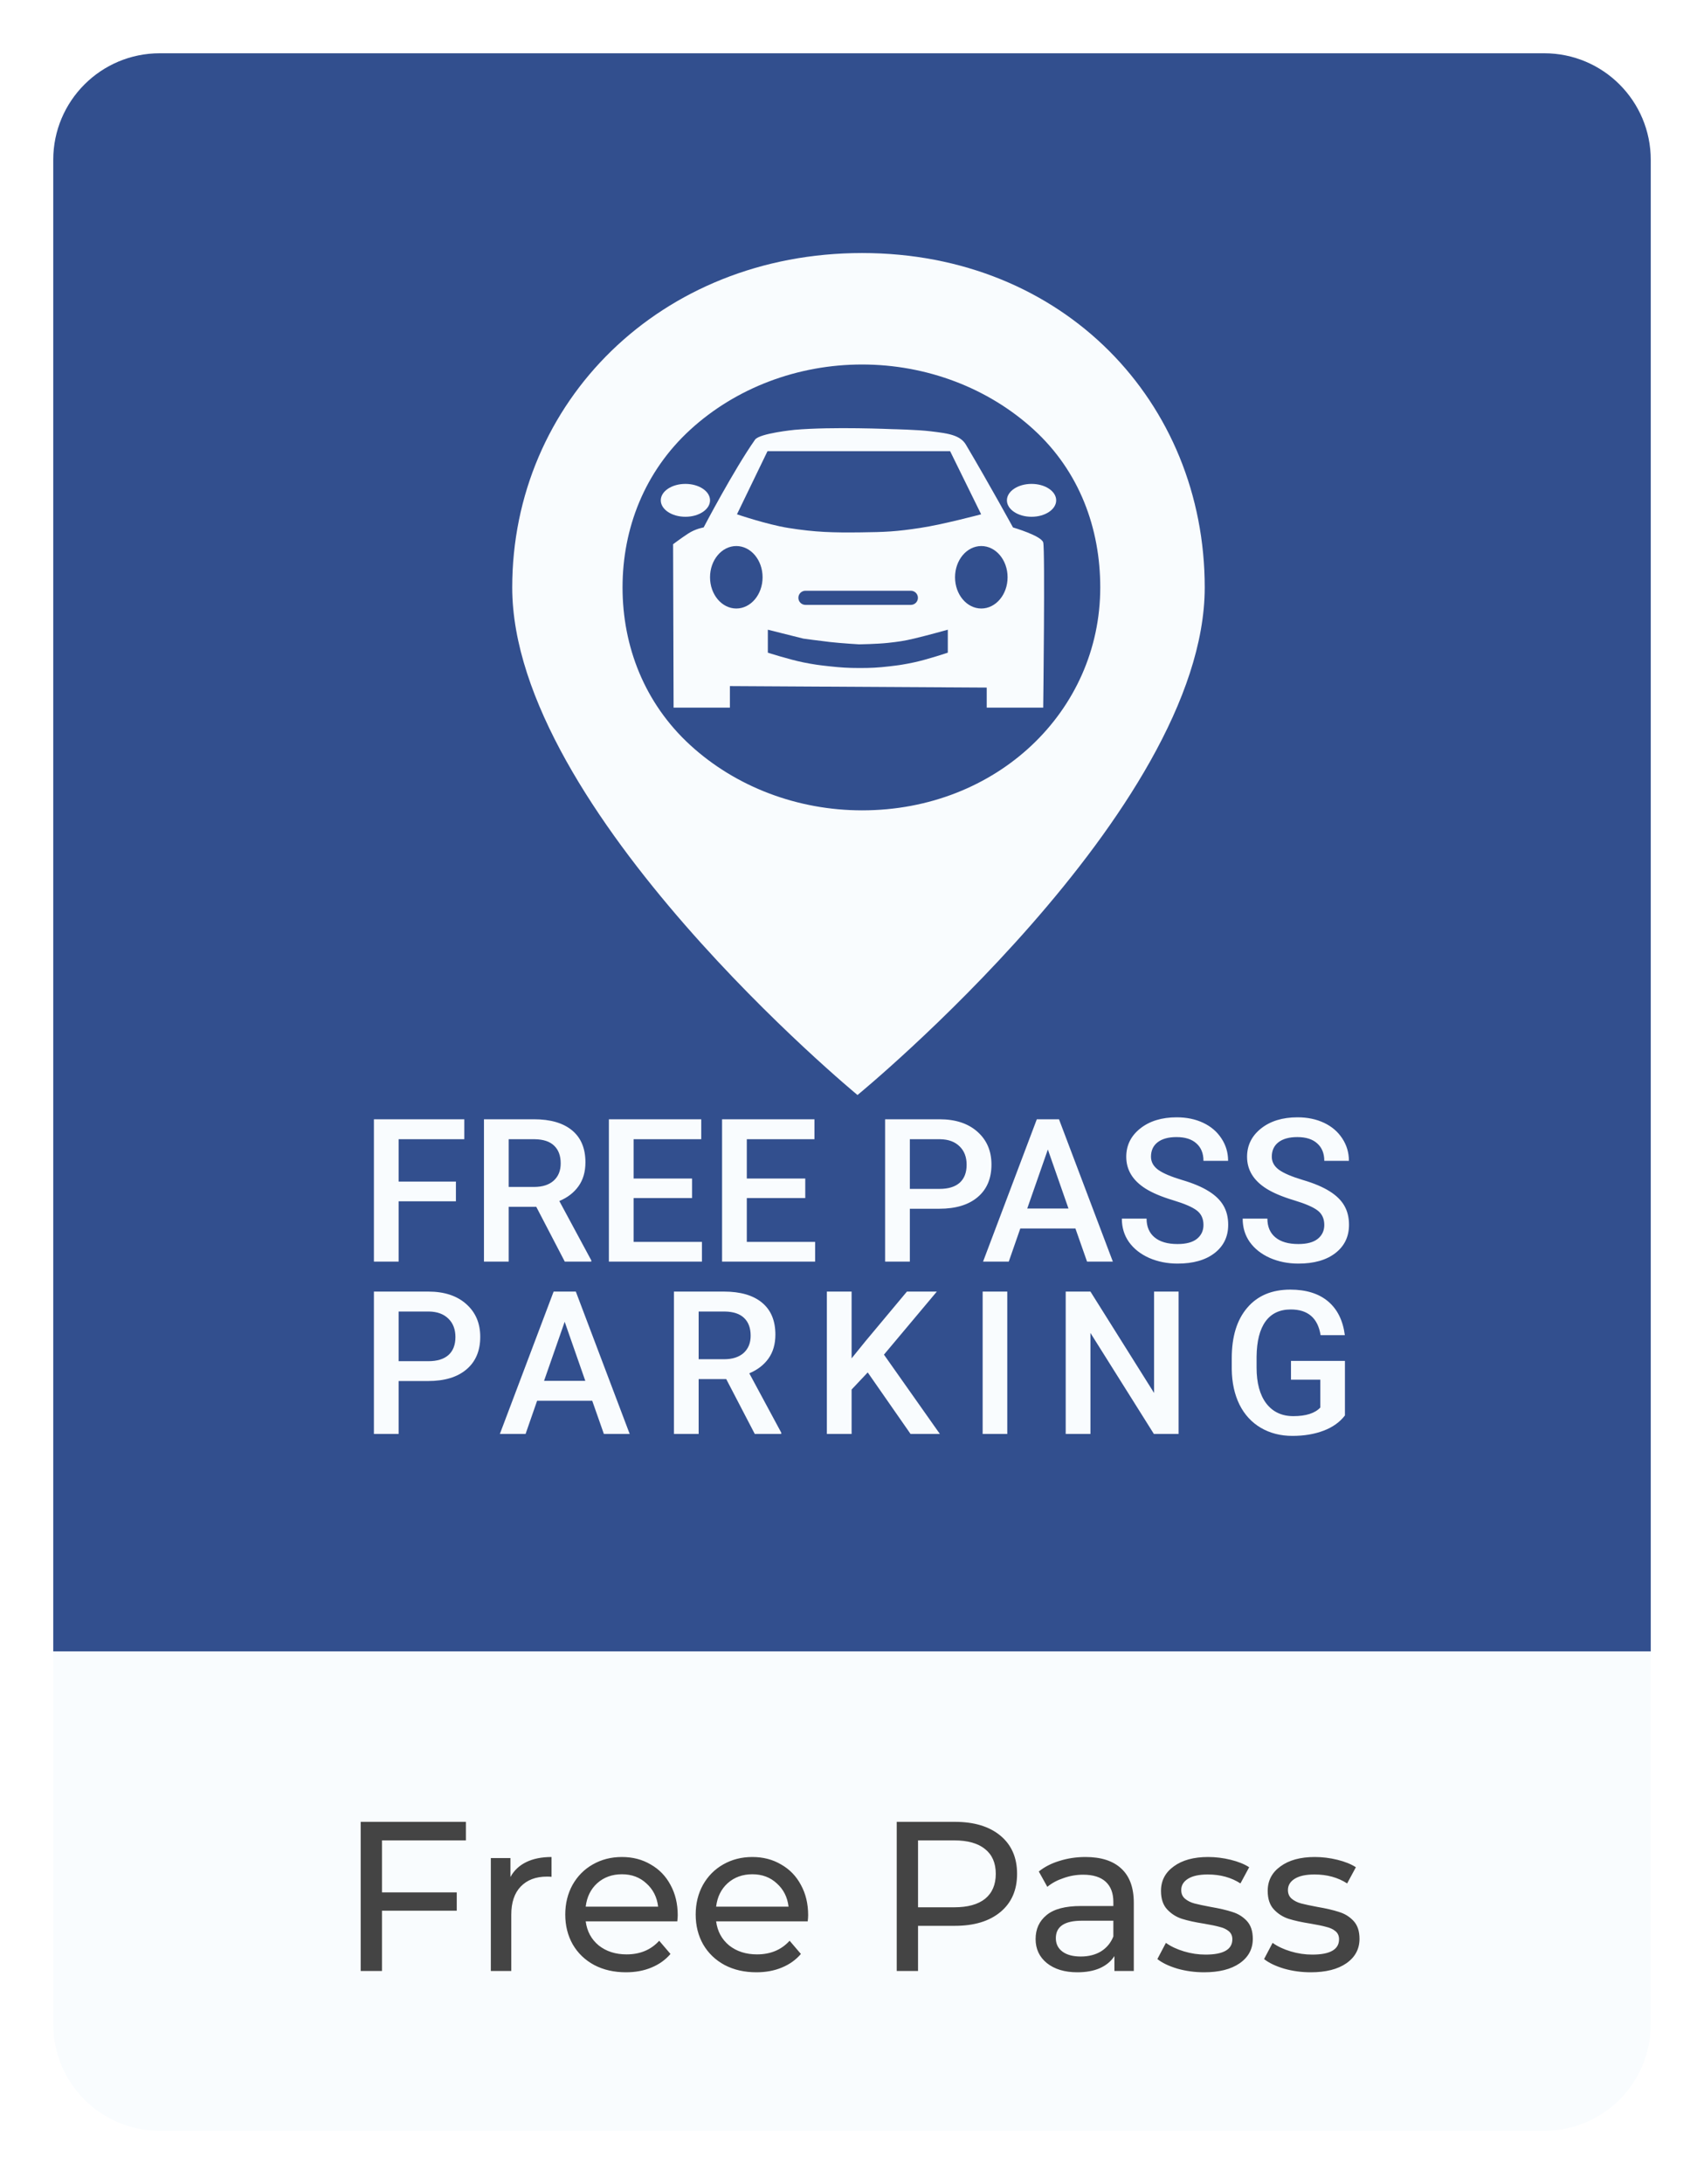 <svg width="128" height="164" viewBox="0 0 128 164" fill="none" xmlns="http://www.w3.org/2000/svg">
<g filter="url(#filter0_d_586_6997)">
<path d="M0 8C0 3.582 3.582 0 8 0H112C116.418 0 120 3.582 120 8V148C120 152.418 116.418 156 112 156H8C3.582 156 0 152.418 0 148V8Z" fill="#F9FCFE"/>
<path d="M0 8C0 3.582 3.582 0 8 0H112C116.418 0 120 3.582 120 8V120H0V8Z" fill="#324F8E"/>
<path d="M30.247 86.205H25.944V90.735H24.087V80.045H30.878V81.543H25.944V84.722H30.247V86.205ZM36.282 86.616H34.212V90.735H32.354V80.045H36.114C37.347 80.045 38.299 80.322 38.97 80.875C39.64 81.428 39.976 82.228 39.976 83.276C39.976 83.99 39.802 84.59 39.454 85.074C39.112 85.554 38.632 85.924 38.015 86.183L40.416 90.639V90.735H38.426L36.282 86.616ZM34.212 85.126H36.121C36.747 85.126 37.237 84.969 37.589 84.656C37.942 84.338 38.118 83.905 38.118 83.356C38.118 82.784 37.954 82.341 37.626 82.028C37.303 81.714 36.818 81.553 36.172 81.543H34.212V85.126ZM47.986 85.963H43.595V89.251H48.728V90.735H41.738V80.045H48.676V81.543H43.595V84.494H47.986V85.963ZM56.489 85.963H52.098V89.251H57.23V90.735H50.24V80.045H57.179V81.543H52.098V84.494H56.489V85.963ZM64.345 86.763V90.735H62.487V80.045H66.577C67.771 80.045 68.719 80.356 69.418 80.978C70.123 81.599 70.476 82.421 70.476 83.445C70.476 84.492 70.131 85.307 69.441 85.889C68.755 86.472 67.793 86.763 66.555 86.763H64.345ZM64.345 85.272H66.577C67.238 85.272 67.742 85.118 68.09 84.81C68.437 84.497 68.611 84.046 68.611 83.459C68.611 82.882 68.435 82.421 68.082 82.079C67.73 81.731 67.245 81.553 66.628 81.543H64.345V85.272ZM76.783 88.246H72.642L71.775 90.735H69.844L73.883 80.045H75.549L79.595 90.735H77.657L76.783 88.246ZM73.163 86.748H76.262L74.712 82.314L73.163 86.748ZM86.401 87.981C86.401 87.511 86.235 87.149 85.902 86.895C85.574 86.641 84.98 86.384 84.118 86.124C83.256 85.865 82.571 85.576 82.062 85.258C81.088 84.646 80.601 83.848 80.601 82.864C80.601 82.003 80.951 81.293 81.651 80.736C82.356 80.177 83.269 79.898 84.39 79.898C85.134 79.898 85.797 80.035 86.379 80.31C86.962 80.584 87.419 80.975 87.752 81.484C88.085 81.988 88.252 82.549 88.252 83.166H86.401C86.401 82.608 86.225 82.172 85.873 81.859C85.525 81.541 85.026 81.382 84.375 81.382C83.768 81.382 83.296 81.511 82.958 81.771C82.625 82.03 82.459 82.392 82.459 82.857C82.459 83.249 82.64 83.576 83.002 83.841C83.364 84.1 83.961 84.355 84.794 84.604C85.626 84.849 86.294 85.131 86.798 85.449C87.302 85.762 87.672 86.124 87.907 86.535C88.142 86.941 88.259 87.418 88.259 87.967C88.259 88.858 87.916 89.567 87.231 90.096C86.551 90.62 85.626 90.882 84.456 90.882C83.682 90.882 82.97 90.739 82.319 90.456C81.673 90.167 81.169 89.77 80.807 89.266C80.449 88.762 80.27 88.175 80.27 87.504H82.128C82.128 88.111 82.329 88.581 82.73 88.914C83.132 89.247 83.707 89.413 84.456 89.413C85.102 89.413 85.586 89.283 85.909 89.024C86.237 88.76 86.401 88.412 86.401 87.981ZM95.477 87.981C95.477 87.511 95.31 87.149 94.977 86.895C94.649 86.641 94.055 86.384 93.193 86.124C92.332 85.865 91.646 85.576 91.137 85.258C90.163 84.646 89.676 83.848 89.676 82.864C89.676 82.003 90.026 81.293 90.726 80.736C91.431 80.177 92.344 79.898 93.465 79.898C94.209 79.898 94.872 80.035 95.455 80.31C96.037 80.584 96.495 80.975 96.828 81.484C97.16 81.988 97.327 82.549 97.327 83.166H95.477C95.477 82.608 95.3 82.172 94.948 81.859C94.6 81.541 94.101 81.382 93.45 81.382C92.843 81.382 92.371 81.511 92.033 81.771C91.7 82.03 91.534 82.392 91.534 82.857C91.534 83.249 91.715 83.576 92.077 83.841C92.439 84.1 93.036 84.355 93.869 84.604C94.701 84.849 95.369 85.131 95.873 85.449C96.377 85.762 96.747 86.124 96.982 86.535C97.217 86.941 97.334 87.418 97.334 87.967C97.334 88.858 96.992 89.567 96.306 90.096C95.626 90.62 94.701 90.882 93.531 90.882C92.757 90.882 92.045 90.739 91.394 90.456C90.748 90.167 90.244 89.77 89.882 89.266C89.524 88.762 89.346 88.175 89.346 87.504H91.203C91.203 88.111 91.404 88.581 91.805 88.914C92.207 89.247 92.782 89.413 93.531 89.413C94.177 89.413 94.662 89.283 94.985 89.024C95.313 88.76 95.477 88.412 95.477 87.981Z" fill="#F9FCFE"/>
<path d="M25.944 99.7V103.672H24.087V92.983H28.176C29.371 92.983 30.318 93.294 31.018 93.915C31.723 94.537 32.075 95.359 32.075 96.382C32.075 97.429 31.73 98.244 31.04 98.827C30.355 99.409 29.393 99.7 28.154 99.7H25.944ZM25.944 98.21H28.176C28.837 98.21 29.341 98.056 29.689 97.747C30.036 97.434 30.21 96.984 30.21 96.397C30.21 95.819 30.034 95.359 29.682 95.016C29.329 94.669 28.845 94.49 28.228 94.481H25.944V98.21ZM40.487 101.183H36.346L35.48 103.672H33.549L37.587 92.983H39.254L43.3 103.672H41.361L40.487 101.183ZM36.868 99.686H39.966L38.417 95.251L36.868 99.686ZM50.552 99.553H48.481V103.672H46.624V92.983H50.383C51.616 92.983 52.569 93.259 53.239 93.812C53.91 94.365 54.245 95.166 54.245 96.213C54.245 96.928 54.071 97.527 53.724 98.012C53.381 98.492 52.901 98.861 52.285 99.12L54.686 103.577V103.672H52.696L50.552 99.553ZM48.481 98.063H50.39C51.017 98.063 51.506 97.906 51.859 97.593C52.211 97.275 52.387 96.842 52.387 96.294C52.387 95.721 52.223 95.278 51.896 94.965C51.572 94.652 51.088 94.49 50.442 94.481H48.481V98.063ZM61.181 99.054L59.97 100.339V103.672H58.112V92.983H59.97V97.997L60.998 96.727L64.126 92.983H66.373L62.4 97.718L66.6 103.672H64.397L61.181 99.054ZM71.664 103.672H69.814V92.983H71.664V103.672ZM84.534 103.672H82.676L77.911 96.088V103.672H76.053V92.983H77.911L82.691 100.596V92.983H84.534V103.672ZM97.028 102.285C96.642 102.789 96.106 103.17 95.42 103.43C94.735 103.689 93.957 103.819 93.085 103.819C92.19 103.819 91.397 103.616 90.706 103.21C90.016 102.803 89.483 102.223 89.106 101.47C88.734 100.711 88.54 99.828 88.526 98.819V97.983C88.526 96.367 88.912 95.107 89.686 94.202C90.459 93.291 91.538 92.836 92.924 92.836C94.113 92.836 95.058 93.13 95.758 93.717C96.458 94.304 96.879 95.151 97.021 96.257H95.2C94.994 94.97 94.248 94.326 92.96 94.326C92.128 94.326 91.494 94.627 91.059 95.229C90.628 95.826 90.405 96.705 90.391 97.865V98.687C90.391 99.842 90.633 100.74 91.118 101.381C91.607 102.018 92.285 102.336 93.151 102.336C94.101 102.336 94.777 102.12 95.178 101.69V99.598H92.975V98.188H97.028V102.285Z" fill="#F9FCFE"/>
<path fill-rule="evenodd" clip-rule="evenodd" d="M50.828 49.135H46.598L46.561 36.865C46.561 36.865 47.128 36.434 47.695 36.063C48.263 35.693 48.855 35.606 48.855 35.606C48.855 35.606 51.112 31.298 52.716 29.015C53.054 28.533 55.701 28.274 55.701 28.274C58.551 28.026 63.04 28.225 63.04 28.225C63.04 28.225 64.89 28.262 65.902 28.385C65.941 28.39 65.98 28.395 66.019 28.399L66.02 28.4L66.02 28.4L66.021 28.4V28.4L66.022 28.4C67.149 28.537 68.121 28.654 68.554 29.385C70.33 32.385 72.094 35.606 72.094 35.606C72.094 35.606 74.216 36.224 74.363 36.73C74.511 37.236 74.363 49.135 74.363 49.135H70.12V47.629L50.828 47.518V49.135ZM53.653 29.878H67.37L69.701 34.618C69.701 34.618 66.847 35.38 65.125 35.642C63.314 35.918 62.491 35.953 60.659 35.975C58.598 36 57.243 35.968 55.208 35.642C53.613 35.387 51.359 34.618 51.359 34.618L53.653 29.878ZM51.309 41.692C52.4 41.692 53.283 40.642 53.283 39.347C53.283 38.051 52.4 37.001 51.309 37.001C50.219 37.001 49.336 38.051 49.336 39.347C49.336 40.642 50.219 41.692 51.309 41.692ZM71.687 39.347C71.687 40.642 70.803 41.692 69.713 41.692C68.623 41.692 67.74 40.642 67.74 39.347C67.74 38.051 68.623 37.001 69.713 37.001C70.803 37.001 71.687 38.051 71.687 39.347ZM56.504 40.358C56.21 40.358 55.972 40.596 55.972 40.889C55.972 41.182 56.21 41.42 56.504 41.42H64.421C64.714 41.42 64.952 41.182 64.952 40.889C64.952 40.596 64.714 40.358 64.421 40.358H56.504ZM53.678 43.284L56.342 43.951C56.342 43.951 57.577 44.122 58.365 44.21C59.222 44.306 60.536 44.383 60.536 44.383C60.536 44.383 61.879 44.363 62.707 44.272C63.496 44.185 63.884 44.134 64.656 43.951C65.654 43.714 67.197 43.284 67.197 43.284V45.008C67.197 45.008 65.665 45.522 64.656 45.737C63.945 45.888 63.54 45.952 62.818 46.034C61.931 46.135 61.428 46.162 60.536 46.16C59.672 46.159 59.187 46.125 58.328 46.034C57.548 45.952 57.111 45.891 56.342 45.737C55.285 45.524 53.678 45.008 53.678 45.008V43.284ZM75.338 33.57C75.338 34.251 74.51 34.804 73.488 34.804C72.466 34.804 71.637 34.251 71.637 33.57C71.637 32.888 72.466 32.335 73.488 32.335C74.51 32.335 75.338 32.888 75.338 33.57ZM49.336 33.57C49.336 34.251 48.508 34.804 47.486 34.804C46.464 34.804 45.636 34.251 45.636 33.57C45.636 32.888 46.464 32.335 47.486 32.335C48.508 32.335 49.336 32.888 49.336 33.57Z" fill="#F9FCFE"/>
<path d="M60.755 15C45.6 15 34.477 26.215 34.477 40.109C34.477 56.848 60.414 78.223 60.414 78.223C60.414 78.223 86.496 56.848 86.496 40.109C86.496 26.215 75.91 15 60.755 15ZM60.755 23.37C65.598 23.37 70.242 25.133 73.667 28.273C77.091 31.412 78.648 35.669 78.648 40.109C78.648 49.399 70.889 56.848 60.755 56.848C55.913 56.848 51.268 55.085 47.844 51.945C44.42 48.806 42.764 44.549 42.764 40.109C42.764 35.669 44.42 31.412 47.844 28.273C51.268 25.133 55.913 23.37 60.755 23.37Z" fill="#F9FCFE"/>
<path d="M24.694 134.192V138.096H30.31V139.472H24.694V144H23.094V132.8H30.998V134.192H24.694ZM34.342 136.944C34.609 136.453 35.003 136.08 35.526 135.824C36.049 135.568 36.683 135.44 37.43 135.44V136.928C37.345 136.917 37.227 136.912 37.078 136.912C36.246 136.912 35.59 137.163 35.11 137.664C34.641 138.155 34.406 138.859 34.406 139.776V144H32.87V135.52H34.342V136.944ZM46.909 139.808C46.909 139.925 46.898 140.08 46.877 140.272H39.997C40.093 141.019 40.418 141.621 40.973 142.08C41.538 142.528 42.237 142.752 43.069 142.752C44.082 142.752 44.898 142.411 45.517 141.728L46.365 142.72C45.981 143.168 45.501 143.509 44.925 143.744C44.36 143.979 43.725 144.096 43.021 144.096C42.125 144.096 41.33 143.915 40.637 143.552C39.944 143.179 39.405 142.661 39.021 142C38.648 141.339 38.461 140.592 38.461 139.76C38.461 138.939 38.642 138.197 39.005 137.536C39.378 136.875 39.885 136.363 40.525 136C41.176 135.627 41.906 135.44 42.717 135.44C43.528 135.44 44.248 135.627 44.877 136C45.517 136.363 46.013 136.875 46.365 137.536C46.728 138.197 46.909 138.955 46.909 139.808ZM42.717 136.736C41.981 136.736 41.362 136.96 40.861 137.408C40.37 137.856 40.082 138.443 39.997 139.168H45.437C45.352 138.453 45.058 137.872 44.557 137.424C44.066 136.965 43.453 136.736 42.717 136.736ZM56.706 139.808C56.706 139.925 56.695 140.08 56.674 140.272H49.794C49.89 141.019 50.215 141.621 50.77 142.08C51.335 142.528 52.034 142.752 52.866 142.752C53.879 142.752 54.695 142.411 55.314 141.728L56.162 142.72C55.778 143.168 55.298 143.509 54.722 143.744C54.157 143.979 53.522 144.096 52.818 144.096C51.922 144.096 51.127 143.915 50.434 143.552C49.741 143.179 49.202 142.661 48.818 142C48.445 141.339 48.258 140.592 48.258 139.76C48.258 138.939 48.439 138.197 48.802 137.536C49.175 136.875 49.682 136.363 50.322 136C50.973 135.627 51.703 135.44 52.514 135.44C53.325 135.44 54.045 135.627 54.674 136C55.314 136.363 55.81 136.875 56.162 137.536C56.525 138.197 56.706 138.955 56.706 139.808ZM52.514 136.736C51.778 136.736 51.159 136.96 50.658 137.408C50.167 137.856 49.879 138.443 49.794 139.168H55.234C55.149 138.453 54.855 137.872 54.354 137.424C53.863 136.965 53.25 136.736 52.514 136.736ZM67.728 132.8C69.178 132.8 70.32 133.147 71.152 133.84C71.984 134.533 72.4 135.488 72.4 136.704C72.4 137.92 71.984 138.875 71.152 139.568C70.32 140.261 69.178 140.608 67.728 140.608H64.96V144H63.36V132.8H67.728ZM67.68 139.216C68.693 139.216 69.466 139.003 70 138.576C70.533 138.139 70.8 137.515 70.8 136.704C70.8 135.893 70.533 135.275 70 134.848C69.466 134.411 68.693 134.192 67.68 134.192H64.96V139.216H67.68ZM77.536 135.44C78.71 135.44 79.606 135.728 80.224 136.304C80.853 136.88 81.168 137.739 81.168 138.88V144H79.712V142.88C79.456 143.275 79.088 143.579 78.608 143.792C78.139 143.995 77.579 144.096 76.928 144.096C75.979 144.096 75.216 143.867 74.64 143.408C74.075 142.949 73.792 142.347 73.792 141.6C73.792 140.853 74.064 140.256 74.608 139.808C75.152 139.349 76.016 139.12 77.2 139.12H79.632V138.816C79.632 138.155 79.44 137.648 79.056 137.296C78.672 136.944 78.107 136.768 77.36 136.768C76.859 136.768 76.368 136.853 75.888 137.024C75.408 137.184 75.003 137.403 74.672 137.68L74.032 136.528C74.469 136.176 74.992 135.909 75.6 135.728C76.208 135.536 76.853 135.44 77.536 135.44ZM77.184 142.912C77.771 142.912 78.278 142.784 78.704 142.528C79.131 142.261 79.44 141.888 79.632 141.408V140.224H77.264C75.963 140.224 75.312 140.661 75.312 141.536C75.312 141.963 75.478 142.299 75.808 142.544C76.139 142.789 76.597 142.912 77.184 142.912ZM86.443 144.096C85.749 144.096 85.083 144.005 84.443 143.824C83.803 143.632 83.301 143.392 82.939 143.104L83.579 141.888C83.952 142.155 84.405 142.368 84.939 142.528C85.472 142.688 86.011 142.768 86.555 142.768C87.899 142.768 88.571 142.384 88.571 141.616C88.571 141.36 88.48 141.157 88.299 141.008C88.117 140.859 87.888 140.752 87.611 140.688C87.344 140.613 86.96 140.533 86.459 140.448C85.776 140.341 85.216 140.219 84.779 140.08C84.352 139.941 83.984 139.707 83.675 139.376C83.365 139.045 83.211 138.581 83.211 137.984C83.211 137.216 83.531 136.603 84.171 136.144C84.811 135.675 85.669 135.44 86.747 135.44C87.312 135.44 87.877 135.509 88.443 135.648C89.008 135.787 89.472 135.973 89.835 136.208L89.179 137.424C88.485 136.976 87.669 136.752 86.731 136.752C86.08 136.752 85.584 136.859 85.243 137.072C84.901 137.285 84.731 137.568 84.731 137.92C84.731 138.197 84.827 138.416 85.019 138.576C85.211 138.736 85.445 138.853 85.723 138.928C86.011 139.003 86.411 139.088 86.923 139.184C87.605 139.301 88.155 139.429 88.571 139.568C88.997 139.696 89.36 139.92 89.659 140.24C89.957 140.56 90.107 141.008 90.107 141.584C90.107 142.352 89.776 142.965 89.115 143.424C88.464 143.872 87.573 144.096 86.443 144.096ZM94.458 144.096C93.765 144.096 93.098 144.005 92.458 143.824C91.818 143.632 91.317 143.392 90.954 143.104L91.594 141.888C91.968 142.155 92.421 142.368 92.954 142.528C93.488 142.688 94.026 142.768 94.57 142.768C95.914 142.768 96.586 142.384 96.586 141.616C96.586 141.36 96.496 141.157 96.314 141.008C96.133 140.859 95.904 140.752 95.626 140.688C95.36 140.613 94.976 140.533 94.474 140.448C93.792 140.341 93.232 140.219 92.794 140.08C92.368 139.941 92 139.707 91.69 139.376C91.381 139.045 91.226 138.581 91.226 137.984C91.226 137.216 91.546 136.603 92.186 136.144C92.826 135.675 93.685 135.44 94.762 135.44C95.328 135.44 95.893 135.509 96.458 135.648C97.024 135.787 97.488 135.973 97.85 136.208L97.194 137.424C96.501 136.976 95.685 136.752 94.746 136.752C94.096 136.752 93.6 136.859 93.258 137.072C92.917 137.285 92.746 137.568 92.746 137.92C92.746 138.197 92.842 138.416 93.034 138.576C93.226 138.736 93.461 138.853 93.738 138.928C94.026 139.003 94.426 139.088 94.938 139.184C95.621 139.301 96.17 139.429 96.586 139.568C97.013 139.696 97.376 139.92 97.674 140.24C97.973 140.56 98.122 141.008 98.122 141.584C98.122 142.352 97.792 142.965 97.13 143.424C96.48 143.872 95.589 144.096 94.458 144.096Z" fill="#444444"/>
</g>
<defs>
<filter id="filter0_d_586_6997" x="0" y="0" width="128" height="164" filterUnits="userSpaceOnUse" color-interpolation-filters="sRGB">
<feFlood flood-opacity="0" result="BackgroundImageFix"/>
<feColorMatrix in="SourceAlpha" type="matrix" values="0 0 0 0 0 0 0 0 0 0 0 0 0 0 0 0 0 0 127 0" result="hardAlpha"/>
<feOffset dx="4" dy="4"/>
<feGaussianBlur stdDeviation="2"/>
<feComposite in2="hardAlpha" operator="out"/>
<feColorMatrix type="matrix" values="0 0 0 0 0 0 0 0 0 0 0 0 0 0 0 0 0 0 0.25 0"/>
<feBlend mode="normal" in2="BackgroundImageFix" result="effect1_dropShadow_586_6997"/>
<feBlend mode="normal" in="SourceGraphic" in2="effect1_dropShadow_586_6997" result="shape"/>
</filter>
</defs>
</svg>
